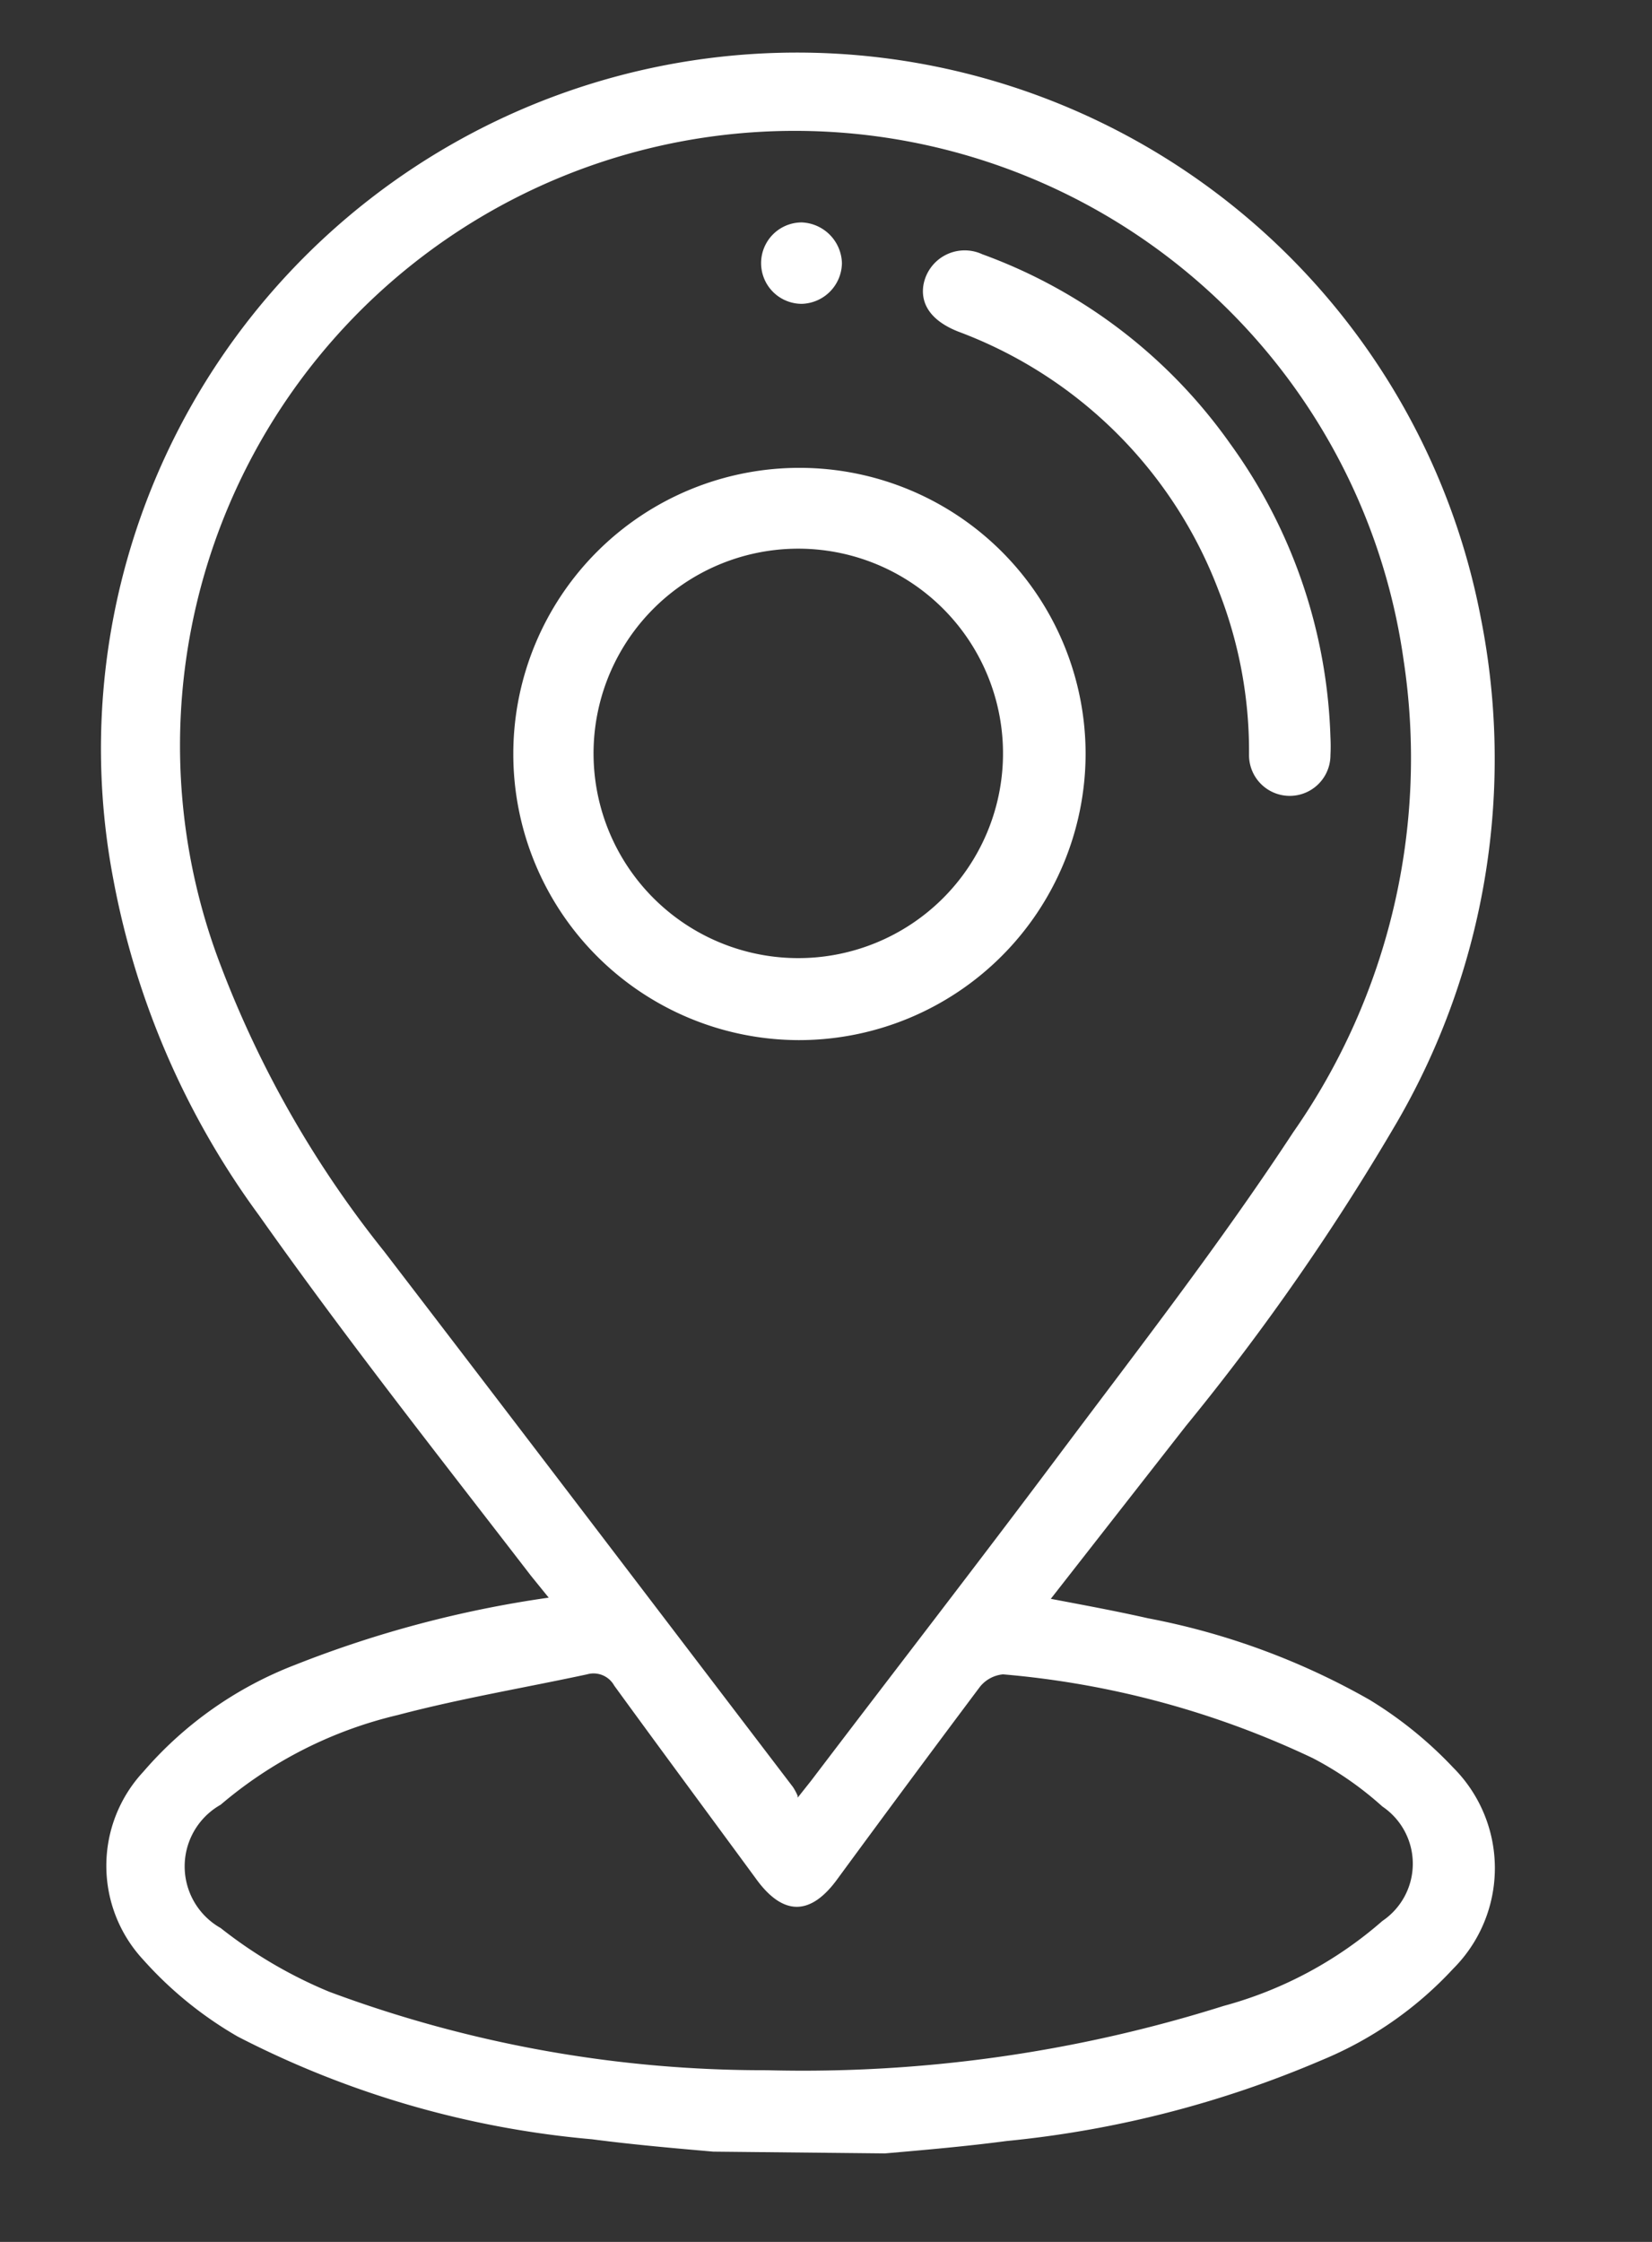 <svg id="Layer_1" data-name="Layer 1" xmlns="http://www.w3.org/2000/svg" viewBox="0 0 28 38"><rect x="0" y="0" width="28" height="38" fill="#333333" stroke="none"/><defs><style>.cls-1{fill:#fff;}</style></defs><g id="اسفل_الصفحة" data-name="اسفل الصفحة"><path class="cls-1" d="M12.09,36.47c-.69-.06-1.37-.12-2.06-.21a16.16,16.16,0,0,1-6-1.74,6.47,6.47,0,0,1-1.6-1.3,2.34,2.34,0,0,1,0-3.19A6.45,6.45,0,0,1,5,28.22a18.89,18.89,0,0,1,4.3-1.14L9,26.71c-1.54-2-3.12-4-4.61-6.11a13.93,13.93,0,0,1-2.47-5.7A11.79,11.79,0,0,1,25.1,10.48,12.27,12.27,0,0,1,23.69,19a40.06,40.06,0,0,1-3.59,5.17l-2.29,2.93c.58.11,1.12.21,1.65.33a12.18,12.18,0,0,1,3.75,1.38,6.82,6.82,0,0,1,1.42,1.15,2.41,2.41,0,0,1,0,3.41,6.31,6.31,0,0,1-2.23,1.55,18,18,0,0,1-5.34,1.37c-.68.09-1.37.15-2.06.21Zm1.43-6,.23-.29c1.39-1.83,2.8-3.65,4.17-5.48s2.76-3.62,4-5.51a11.07,11.07,0,0,0,1.87-8A10.42,10.42,0,1,0,3.75,16.39a17.9,17.9,0,0,0,2.76,4.82c2.3,3,4.62,6.05,6.93,9.08A.94.94,0,0,1,13.52,30.44ZM13,35.09A23.7,23.7,0,0,0,20.74,34a6.76,6.76,0,0,0,2.69-1.44,1.17,1.17,0,0,0,0-1.94,5.66,5.66,0,0,0-1.18-.82A15.25,15.25,0,0,0,17,28.38a.57.57,0,0,0-.39.21c-.81,1.08-1.61,2.16-2.41,3.25-.46.64-.93.64-1.39,0-.8-1.09-1.6-2.17-2.4-3.27a.4.4,0,0,0-.46-.19c-1.07.23-2.15.41-3.21.69a7.16,7.16,0,0,0-3,1.52,1.2,1.2,0,0,0,0,2.09,7.73,7.73,0,0,0,1.84,1.08A21.11,21.11,0,0,0,13,35.09Z"/><path class="cls-1" d="M13.54,17.63a4.85,4.85,0,1,1,4.86-4.84A4.86,4.86,0,0,1,13.54,17.63ZM17,12.8a3.47,3.47,0,1,0-3.48,3.44A3.47,3.47,0,0,0,17,12.8Z"/><path class="cls-1" d="M22.55,12.5a3,3,0,0,1,0,.3.69.69,0,1,1-1.38,0A7.45,7.45,0,0,0,20.65,10a7.53,7.53,0,0,0-4.41-4.38c-.43-.17-.64-.44-.59-.78a.71.71,0,0,1,1-.53,8.84,8.84,0,0,1,4.2,3.21A8.94,8.94,0,0,1,22.55,12.5Z"/><path class="cls-1" d="M13.59,5.15a.69.69,0,0,1,0-1.38.71.71,0,0,1,.68.69A.7.7,0,0,1,13.59,5.15Z"/></g></svg>